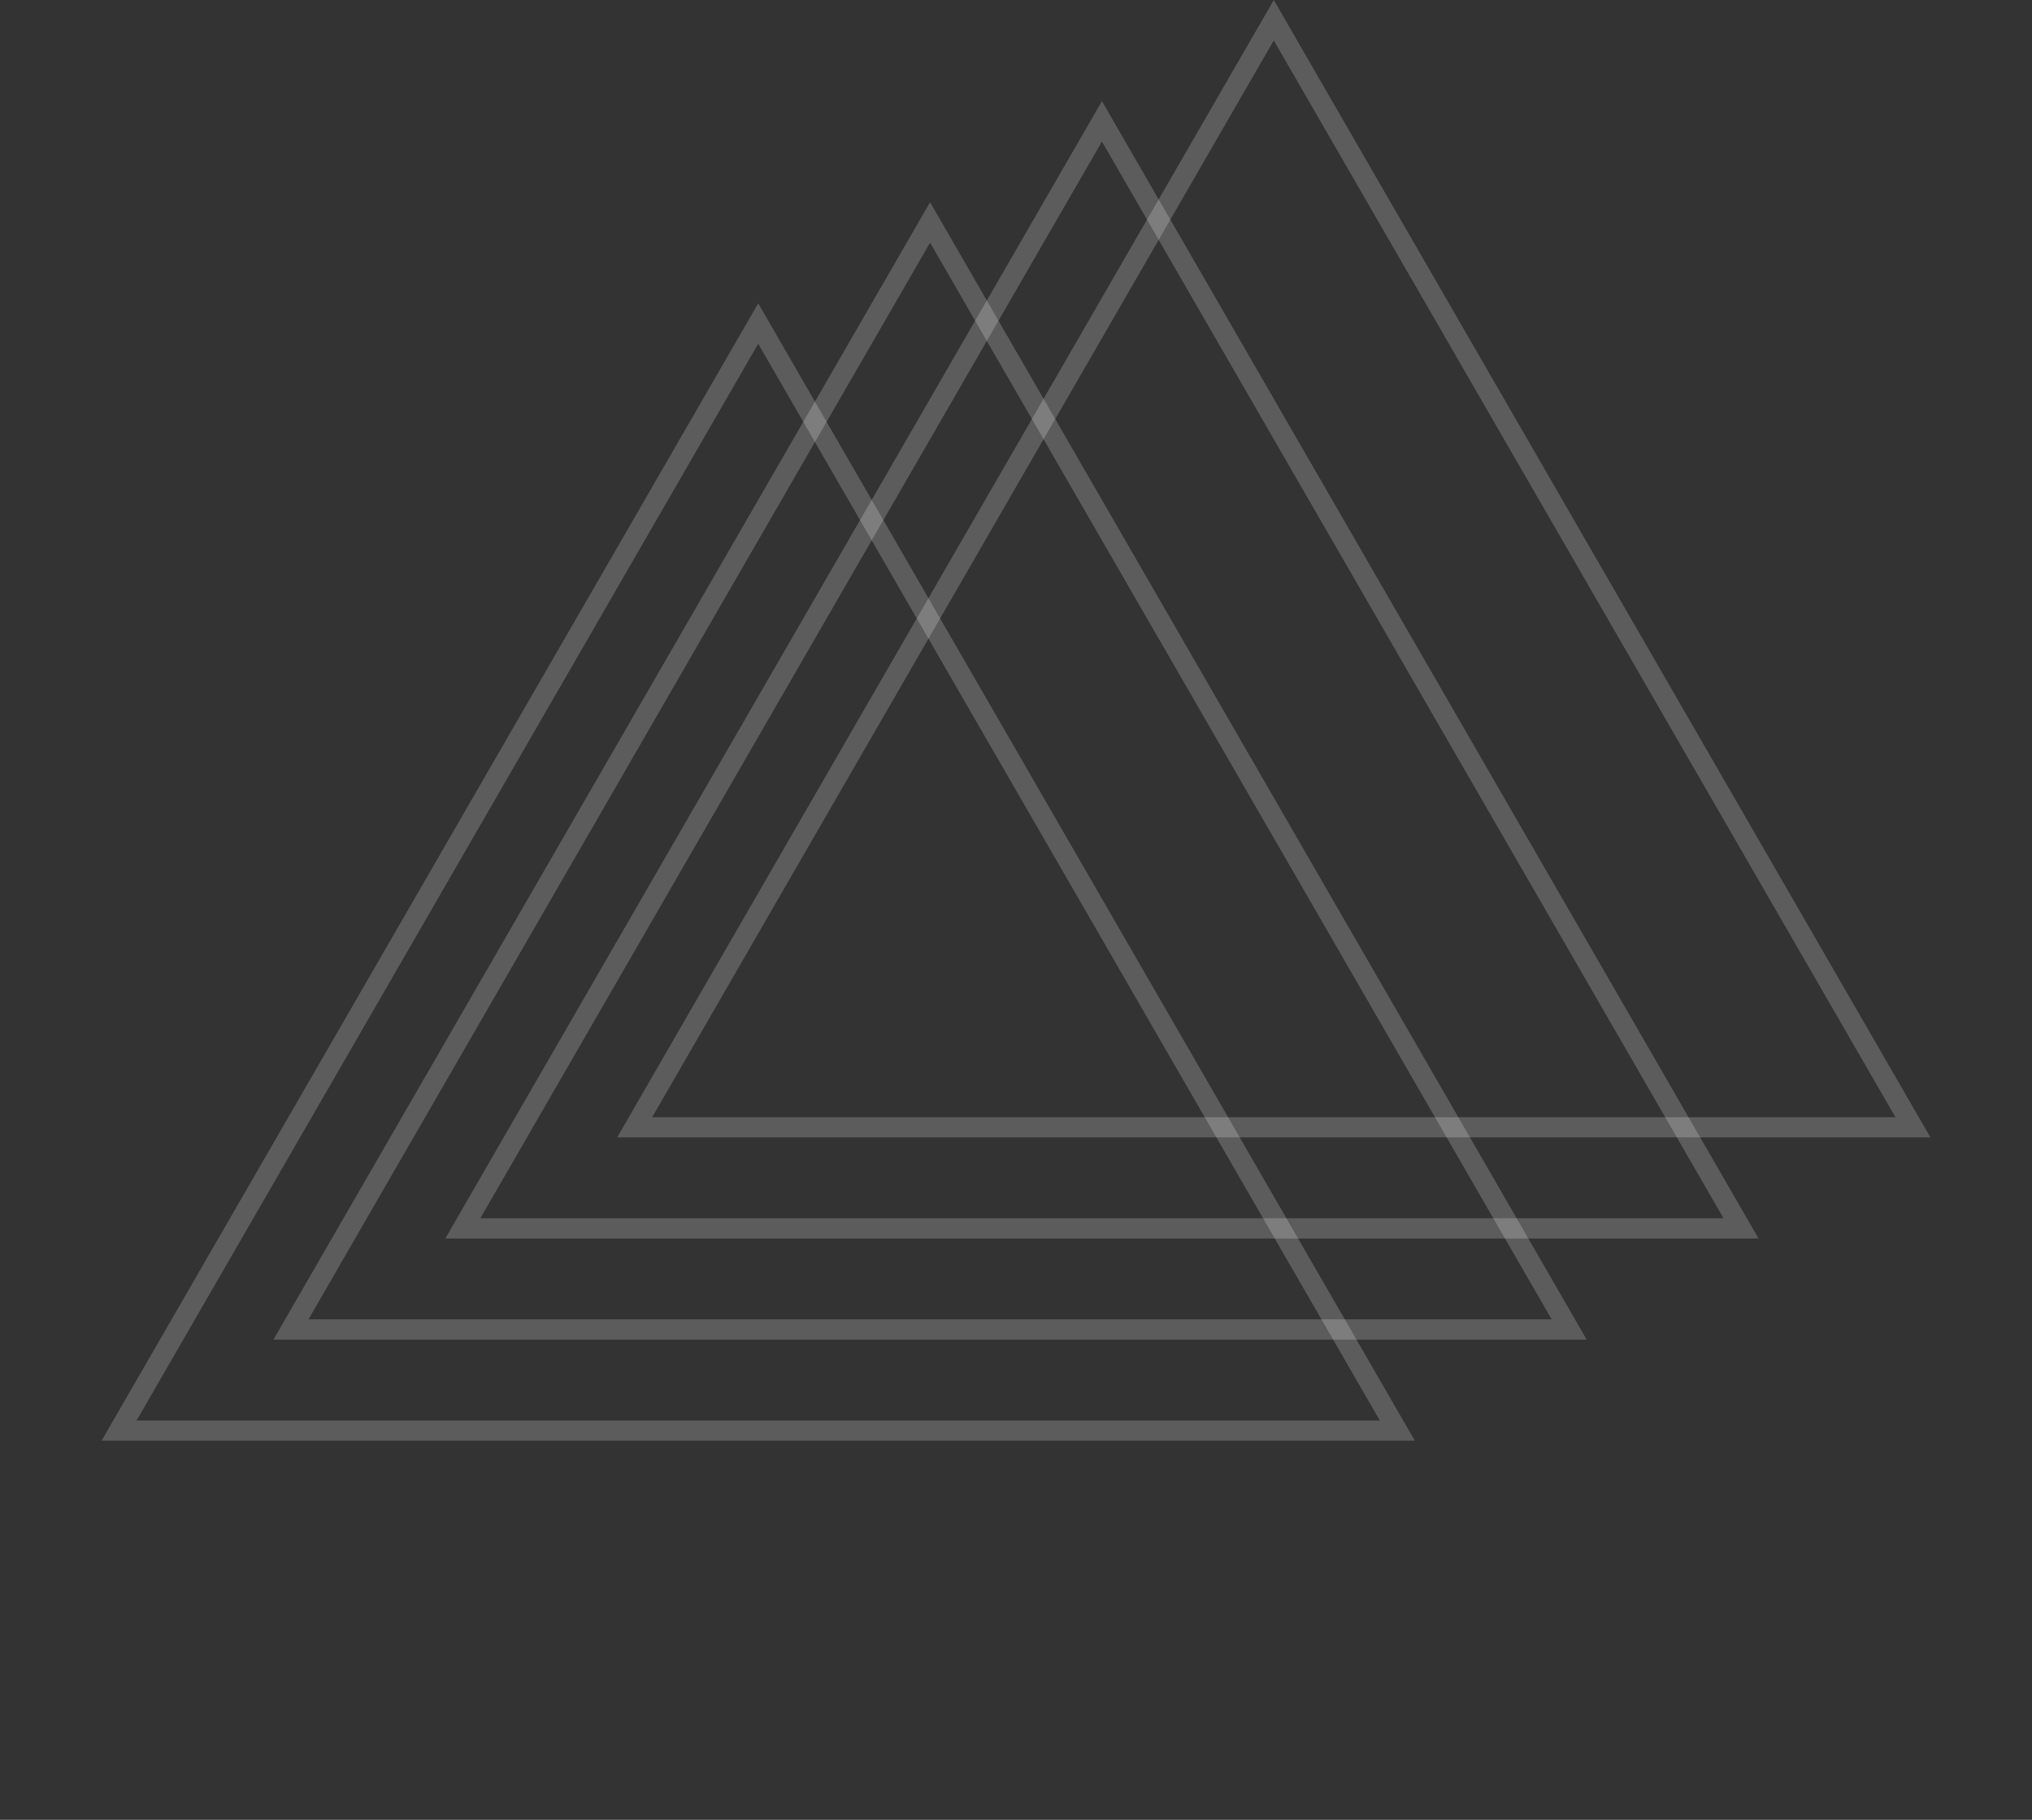 <svg width="201" height="180" viewBox="0 0 201 180" fill="none" xmlns="http://www.w3.org/2000/svg">
<rect x="0" y="0" width="201" height="180" fill="#333333" stroke="none"/>
<path d="M138.22 141.5H11.78L75 32L138.22 141.5Z" stroke="white" stroke-opacity="0.2" stroke-width="2"/>
<path d="M155.22 131.5H28.78L92 22L155.22 131.5Z" stroke="white" stroke-opacity="0.2" stroke-width="2"/>
<path d="M172.22 121.5H45.78L109 12L172.22 121.5Z" stroke="white" stroke-opacity="0.2" stroke-width="2"/>
<path d="M189.22 111.5H62.78L126 2L189.22 111.5Z" stroke="white" stroke-opacity="0.2" stroke-width="2"/>
</svg>
